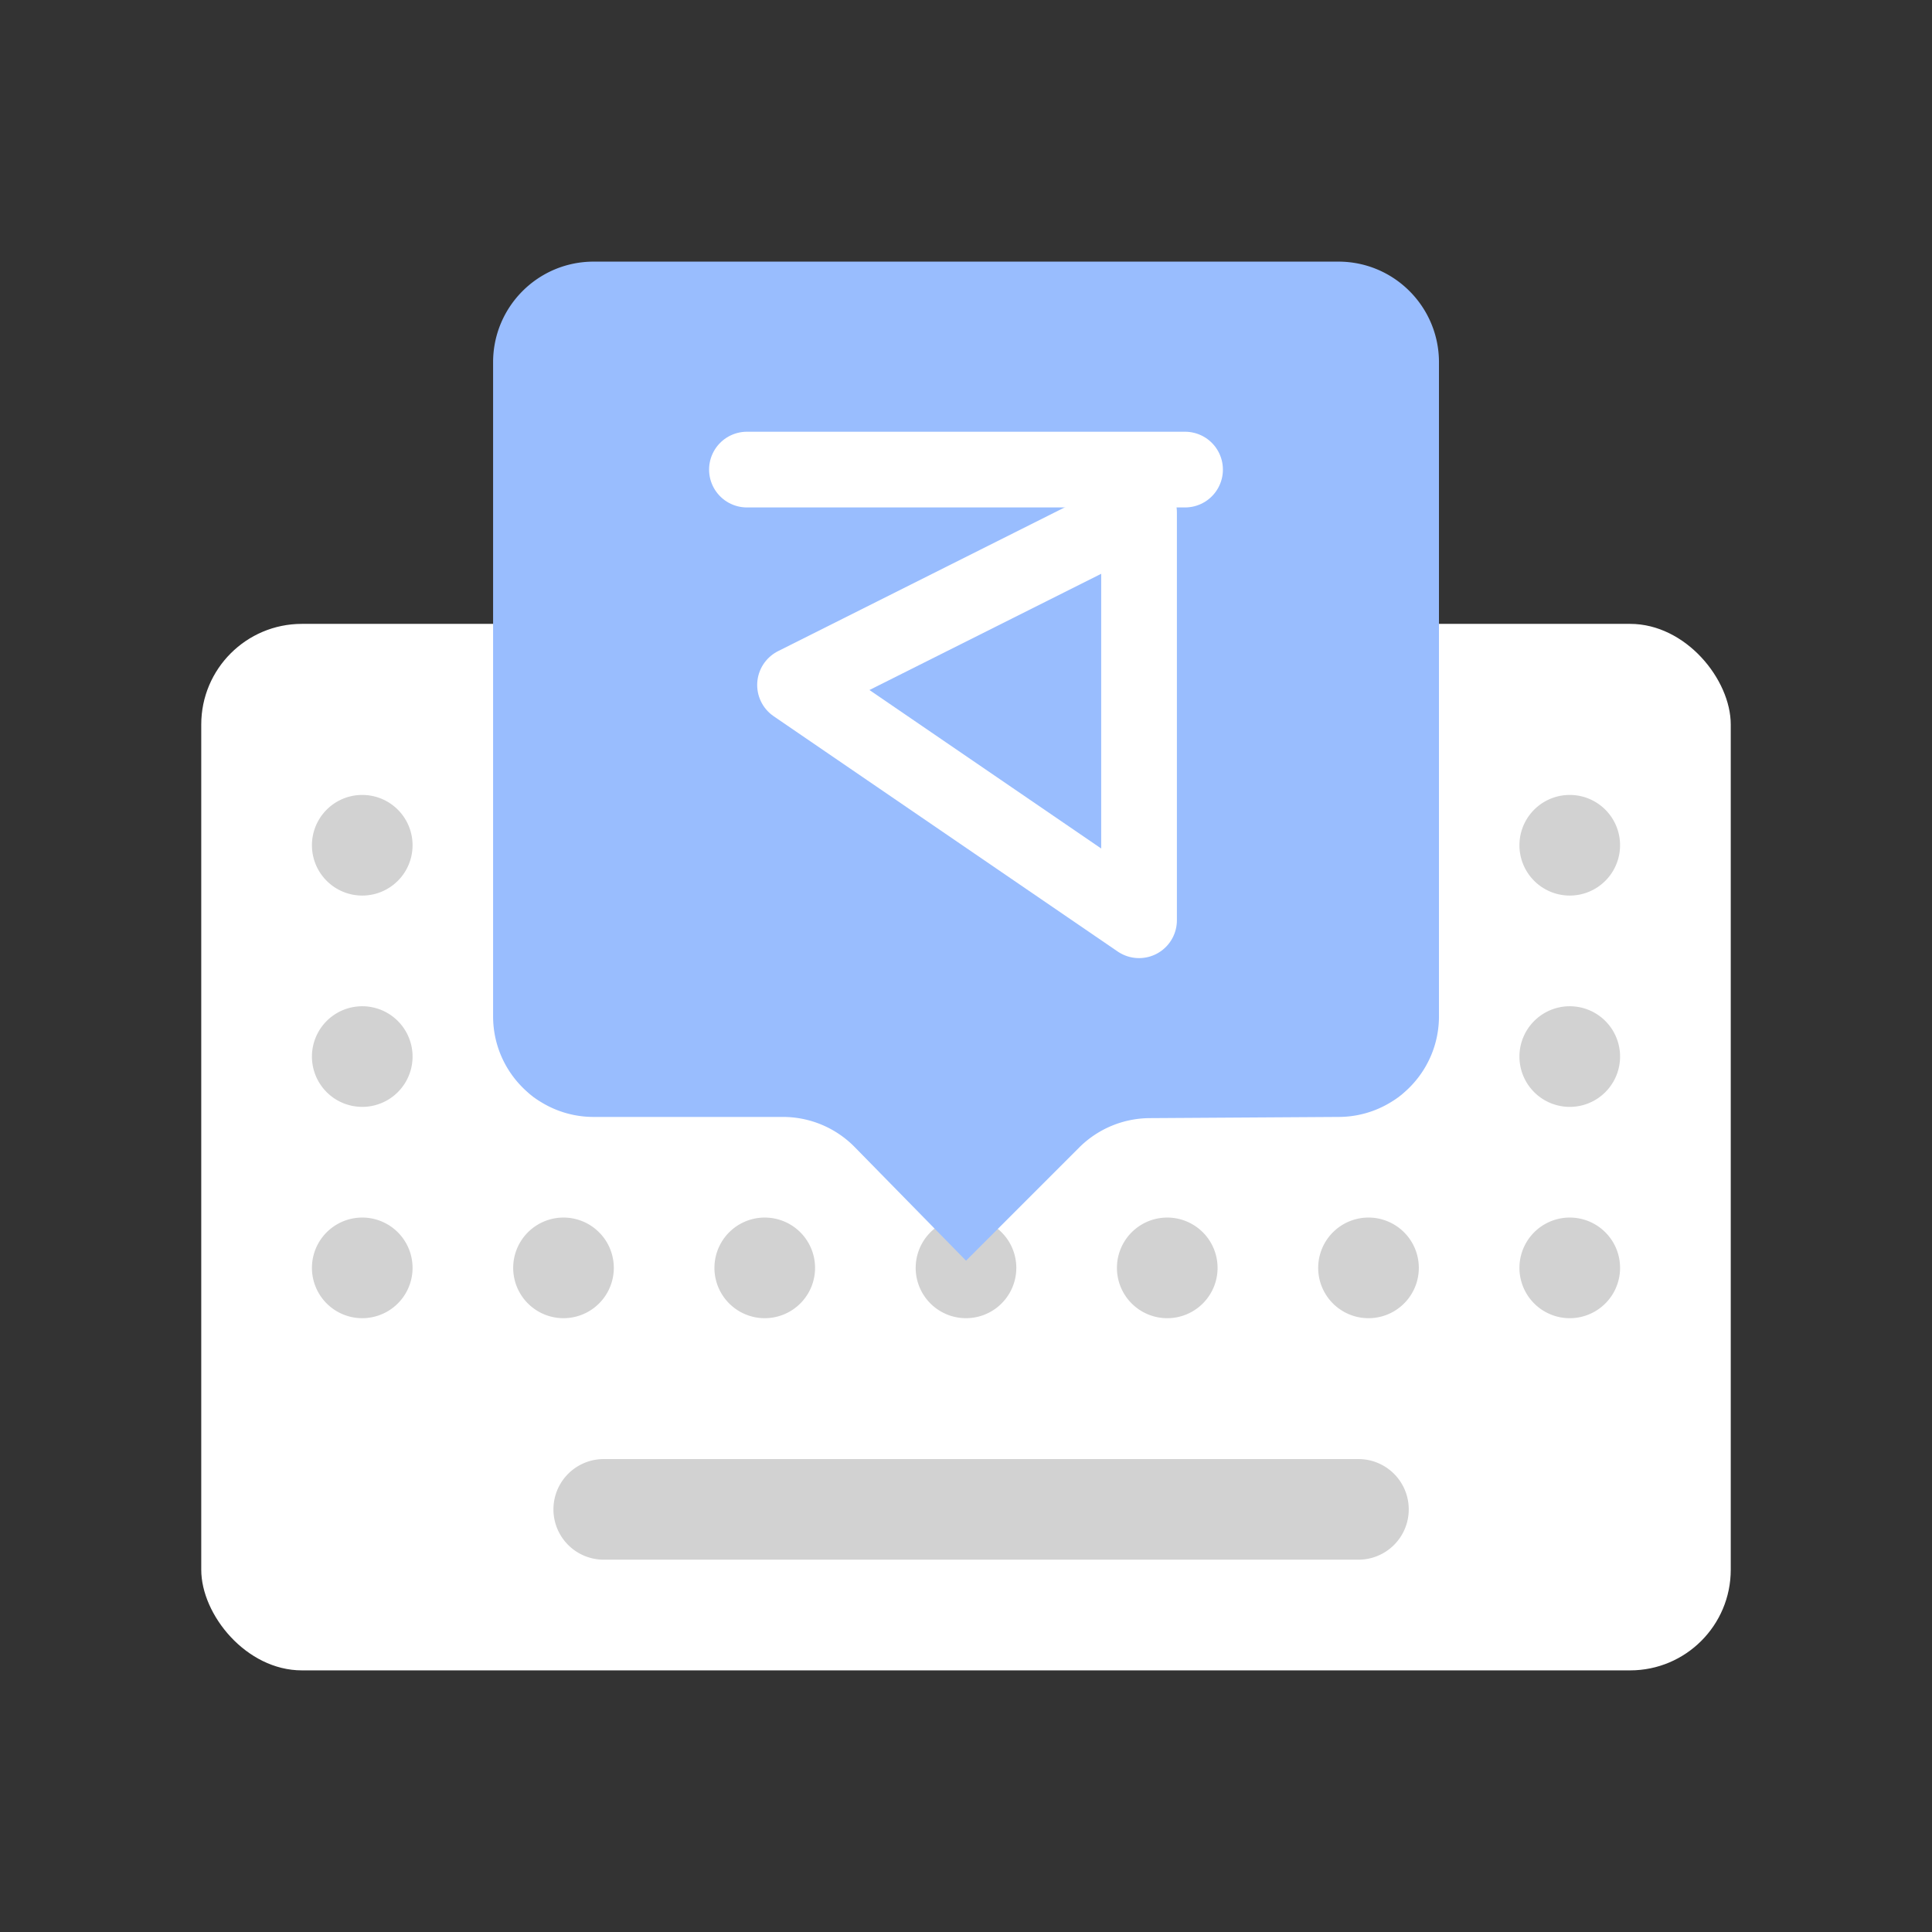 <?xml version="1.0" encoding="UTF-8"?>
<svg version="1.1" viewBox="0 0 192 192" xmlns="http://www.w3.org/2000/svg">
 <rect x="0" y="0" width="192" height="192" fill="#333333" stroke="none"/>
 <g style="fill:none">
  <rect x="20" y="62" width="152" height="104" rx="10" fill="#56595b" style="fill:#fff"/>
  <path d="m36 79a5 5 0 1 0 0 10 5 5 0 0 0 0-10zm120 42a5 5 0 1 0 1e-3 10.001 5 5 0 0 0-1e-3 -10.001zm-5-16a5 5 0 1 1 10.001 1e-3 5 5 0 0 1-10.001-1e-3zm5-26a5 5 0 1 0 0 10 5 5 0 0 0 0-10zm-25 47a5 5 0 1 1 10.001 1e-3 5 5 0 0 1-10.001-1e-3zm5-26a5 5 0 1 0 1e-3 10.001 5 5 0 0 0-1e-3 -10.001zm-5-16a5 5 0 1 1 10 0 5 5 0 0 1-10 0zm-15 37a5 5 0 1 0 1e-3 10.001 5 5 0 0 0-1e-3 -10.001zm-5-16a5 5 0 1 1 10.001 1e-3 5 5 0 0 1-10.001-1e-3zm5-26a5 5 0 1 0 0 10 5 5 0 0 0 0-10zm-25 47a5 5 0 1 1 10 0 5 5 0 0 1-10 0zm5-26a5 5 0 1 0 0 10 5 5 0 0 0 0-10zm-5-16a5 5 0 1 1 10 0 5 5 0 0 1-10 0zm-15 37a5 5 0 1 0 0 10 5 5 0 0 0 0-10zm-5-16a5 5 0 1 1 10 0 5 5 0 0 1-10 0zm5-26a5 5 0 1 0 0 10 5 5 0 0 0 0-10zm-25 47a5 5 0 1 1 10 0 5 5 0 0 1-10 0zm5-26a5 5 0 1 0 0 10 5 5 0 0 0 0-10zm-5-16a5 5 0 1 1 10 0 5 5 0 0 1-10 0zm-15 37a5 5 0 1 0 0 10 5 5 0 0 0 0-10zm-5-16a5 5 0 1 1 10 0 5 5 0 0 1-10 0zm29 40a5 5 0 0 0 0 10h75a5 5 0 0 0 0-10z" clip-rule="evenodd" fill="#b1b5bd" fill-rule="evenodd" style="fill:#d2d2d2"/>
  <path d="m133.01 111c5.522 0 9.993-4.477 9.993-10.001v-64.999c0-5.52-4.474-10-9.993-10h-74.014c-5.523 0-9.993 4.477-9.993 10v65c0 5.52 4.474 10 9.993 10h18.806a10 10 0 0 1 7.142 3l11.059 11.284 11.238-11.238a10 10 0 0 1 7.01-2.928z" clip-rule="evenodd" fill="#9abeff" fill-rule="evenodd" style="fill:#99bdfe"/>
 </g>
 <path d="m74.23 46.667h43.539" style="fill:#f9de81;stroke-linecap:round;stroke-linejoin:round;stroke-width:7.524;stroke:#fff"/>
 <path d="m79.01 68.073 34.187-17.145v40.526z" style="fill:none;stroke-linecap:round;stroke-linejoin:round;stroke-width:7.524;stroke:#fff"/>
</svg>
